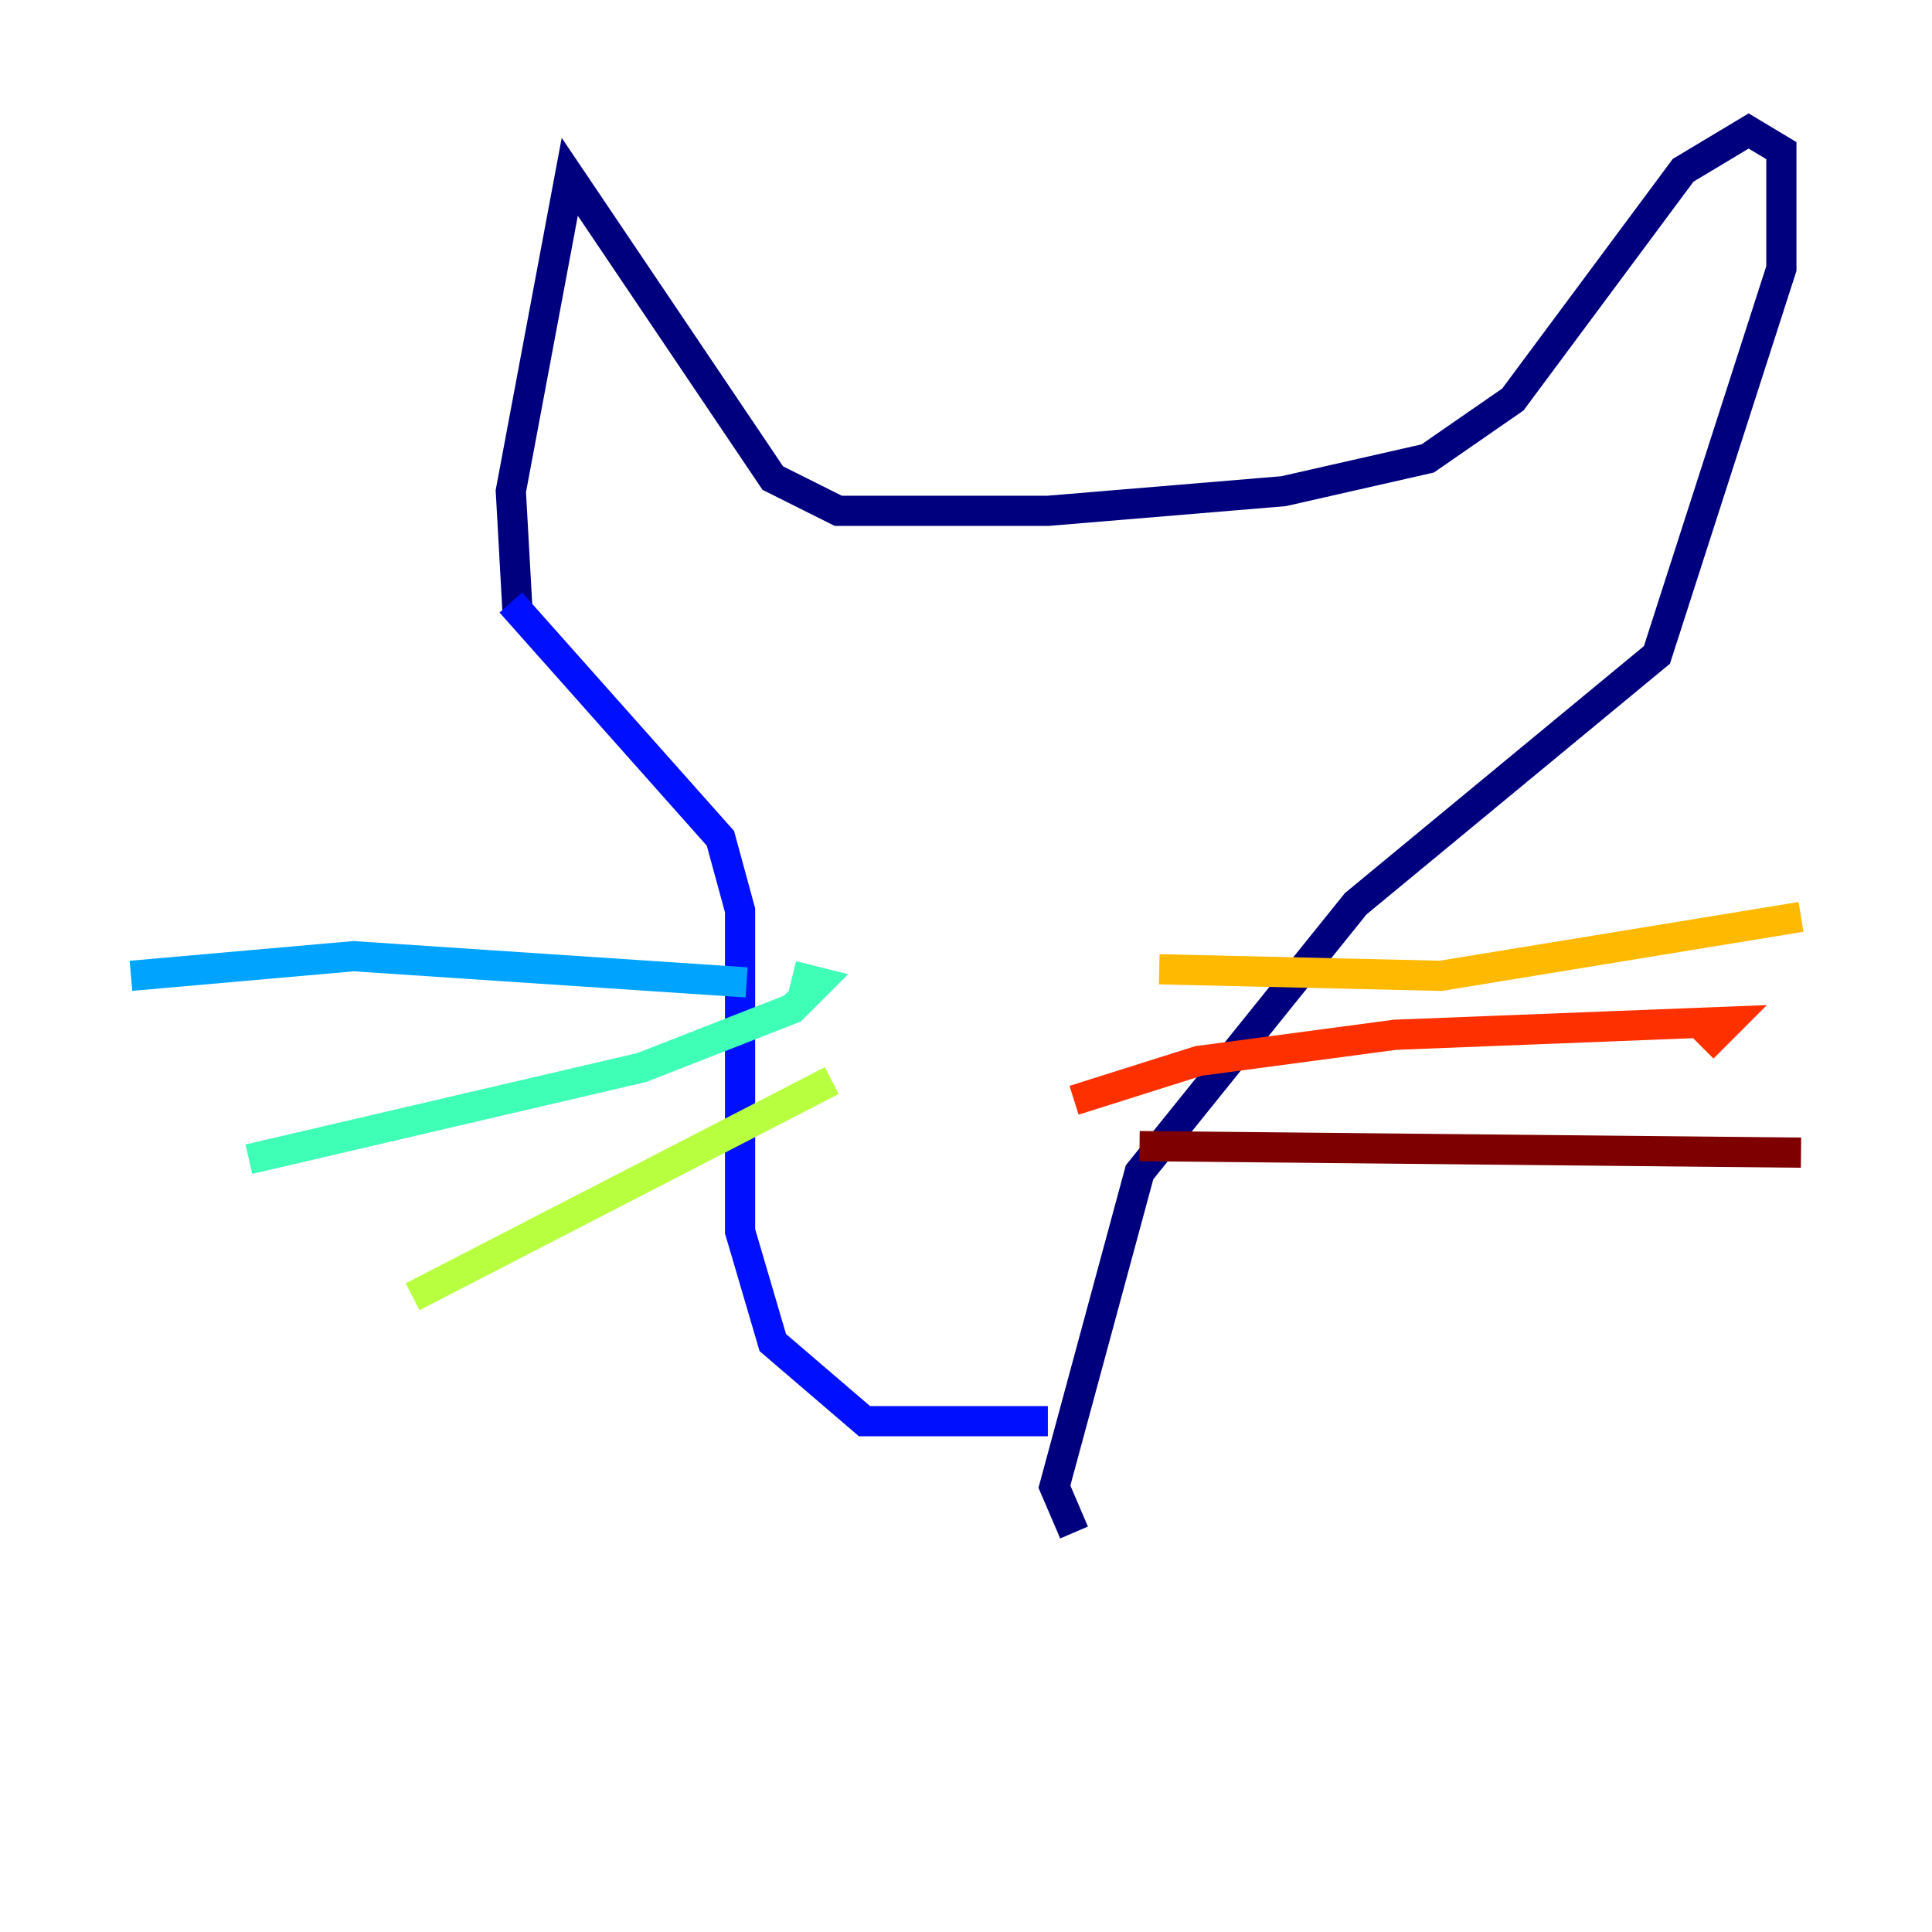 <?xml version="1.0" encoding="utf-8" ?>
<svg baseProfile="tiny" height="128" version="1.2" viewBox="0,0,128,128" width="128" xmlns="http://www.w3.org/2000/svg" xmlns:ev="http://www.w3.org/2001/xml-events" xmlns:xlink="http://www.w3.org/1999/xlink"><defs /><polyline fill="none" points="34.278,40.352 33.844,32.542 37.749,11.715 51.2,31.675 55.539,33.844 69.424,33.844 85.044,32.542 94.59,30.373 100.231,26.468 111.512,11.281 115.851,8.678 118.02,9.98 118.02,17.79 109.776,43.39 89.817,59.878 75.498,77.668 69.858,98.495 71.159,101.532" stroke="#00007f" stroke-width="2" /><polyline fill="none" points="69.424,94.156 57.275,94.156 51.2,88.949 49.031,81.573 49.031,60.312 47.729,55.539 33.844,39.919" stroke="#0010ff" stroke-width="2" /><polyline fill="none" points="49.464,65.085 23.43,63.349 8.678,64.651" stroke="#00a4ff" stroke-width="2" /><polyline fill="none" points="52.502,64.651 54.237,65.085 52.502,66.82 42.522,70.725 16.488,76.8" stroke="#3fffb7" stroke-width="2" /><polyline fill="none" points="55.105,71.593 27.336,85.912" stroke="#b7ff3f" stroke-width="2" /><polyline fill="none" points="76.8,64.217 95.458,64.651 119.322,60.746" stroke="#ffb900" stroke-width="2" /><polyline fill="none" points="71.159,72.895 79.403,70.291 92.42,68.556 114.549,67.688 112.814,69.424" stroke="#ff3000" stroke-width="2" /><polyline fill="none" points="75.498,75.932 119.322,76.366" stroke="#7f0000" stroke-width="2" /></svg>